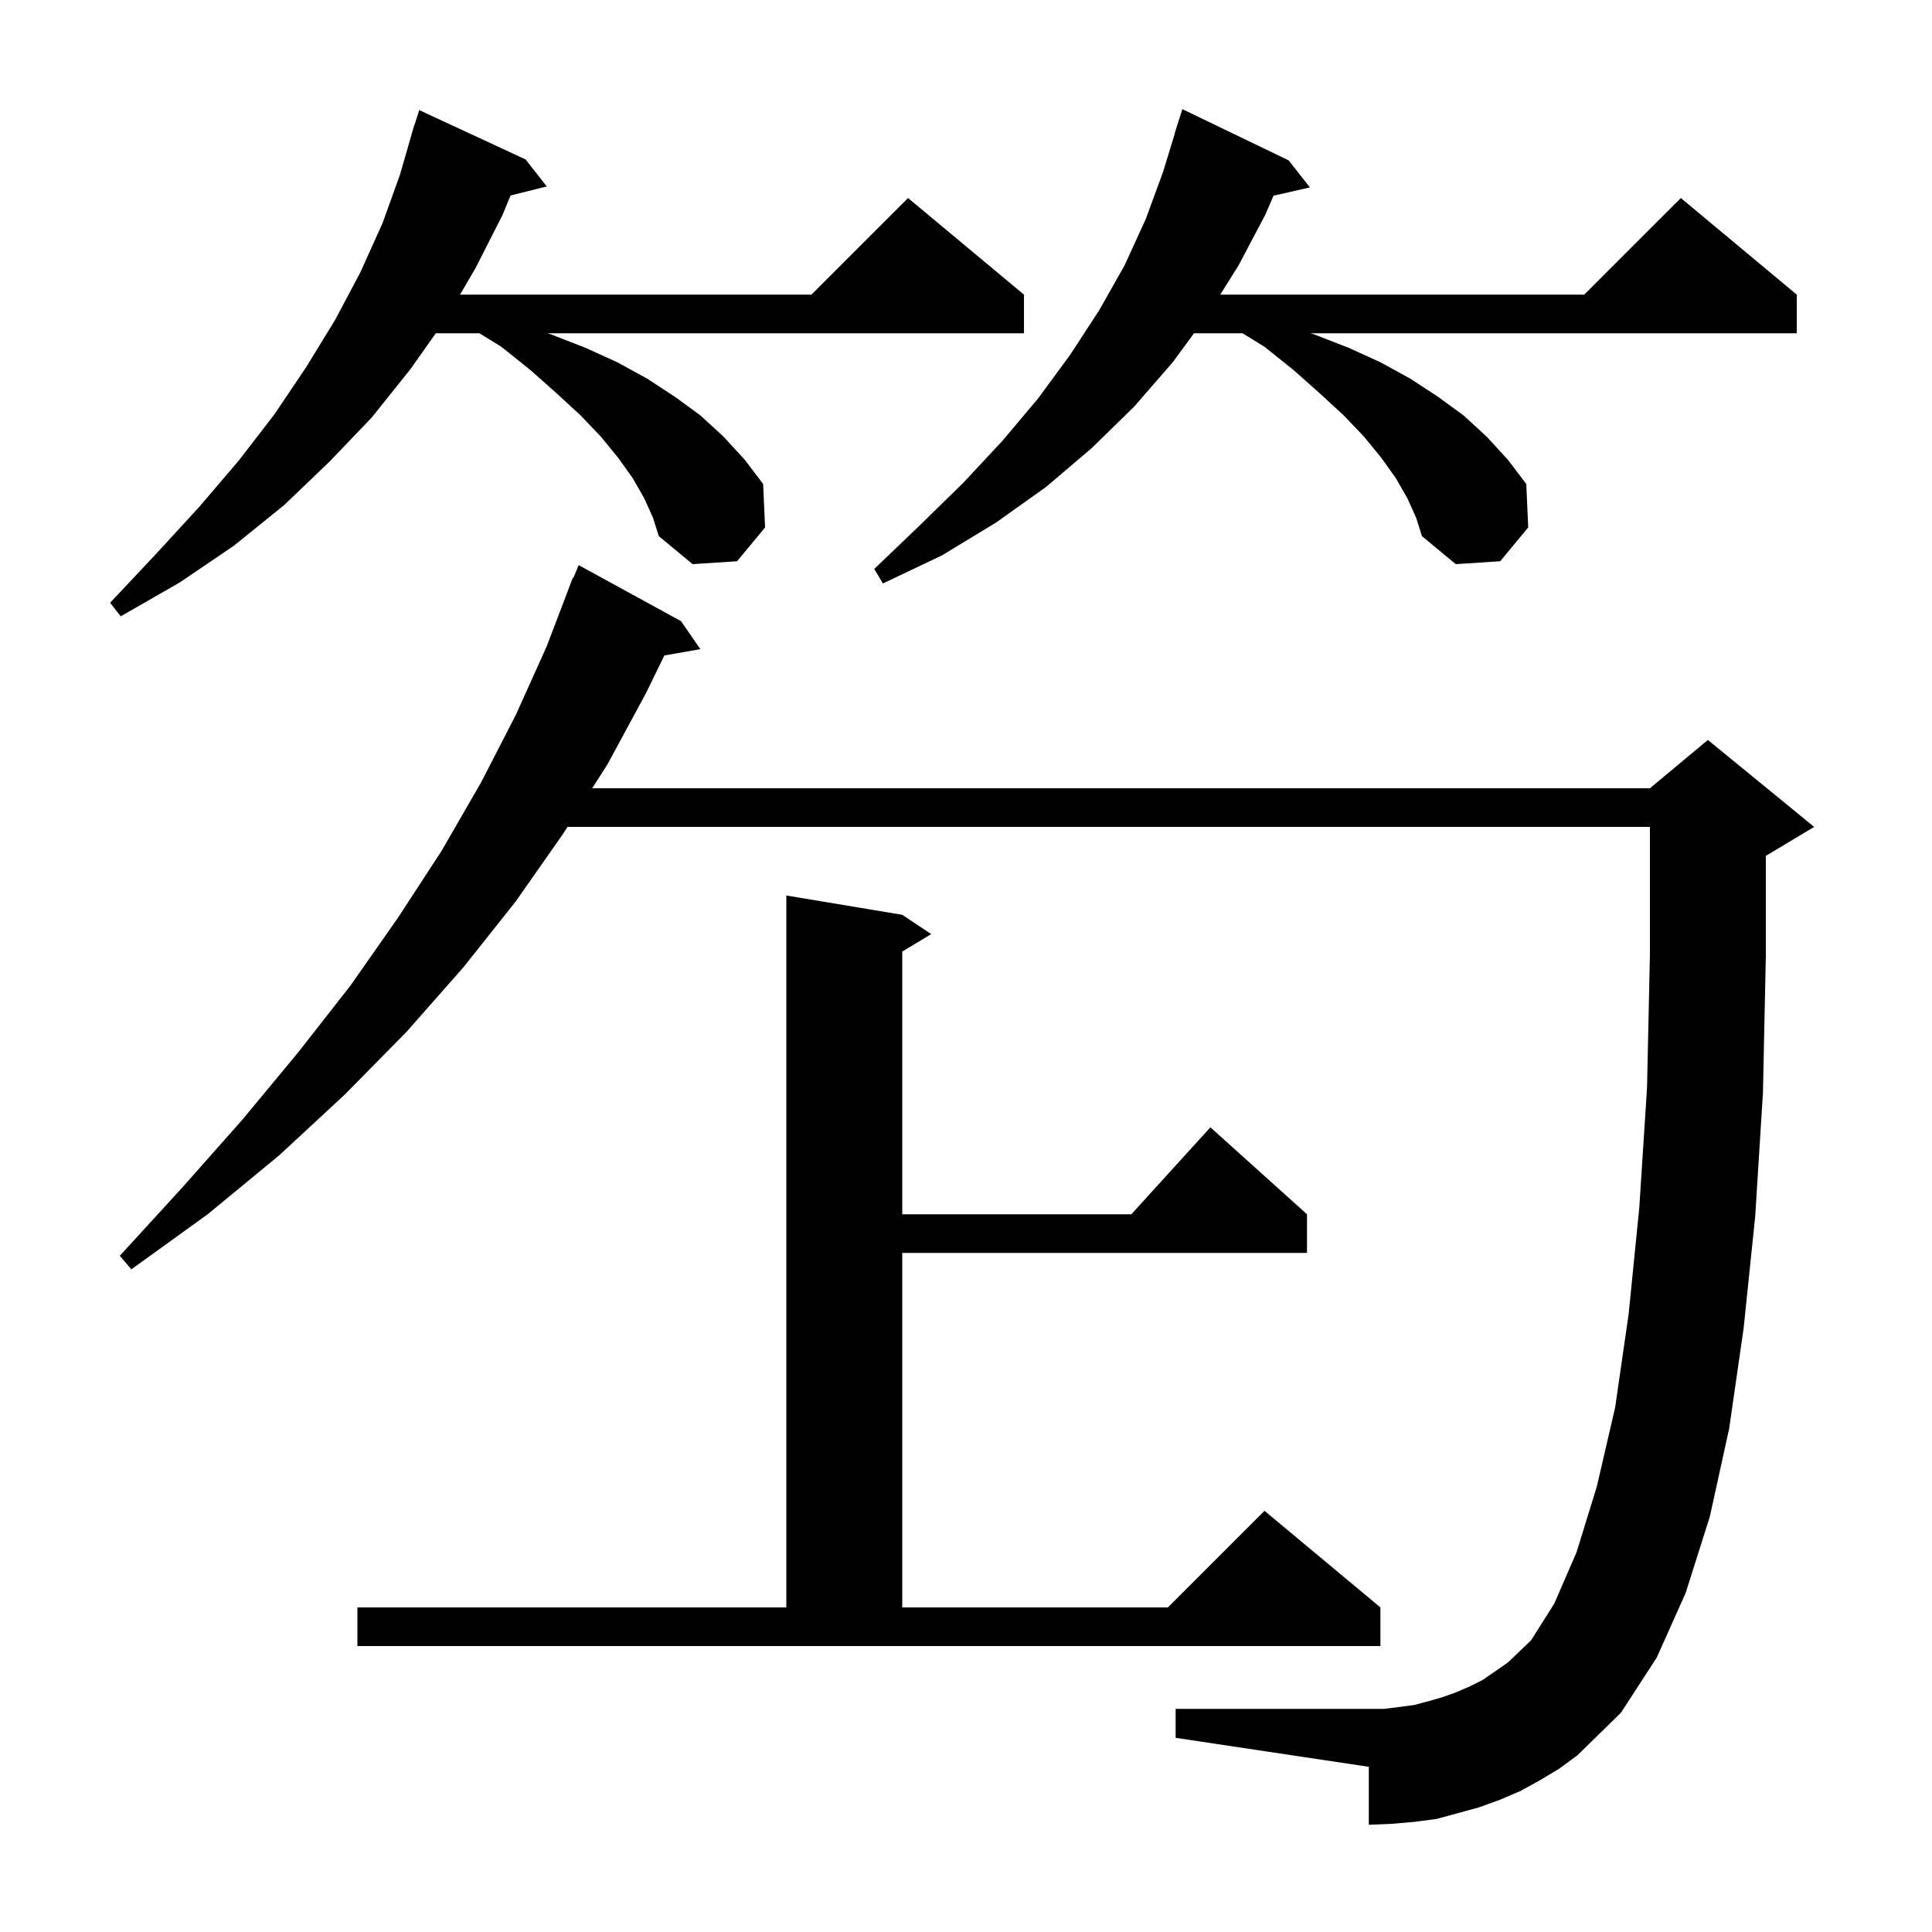 <svg xmlns="http://www.w3.org/2000/svg" xmlns:xlink="http://www.w3.org/1999/xlink" version="1.1" baseProfile="full" viewBox="0 0 200 200" width="200" height="200">
<g fill="black">
<path d="M 159.4 184.3 L 157.4 185.4 L 155.3 186.3 L 153.1 187.1 L 148.7 188.3 L 146.4 188.6 L 144.1 188.8 L 141.7 188.9 L 141.7 182.9 L 121.7 179.9 L 121.7 176.9 L 143.3 176.9 L 144.9 176.7 L 146.4 176.5 L 147.9 176.1 L 149.3 175.7 L 150.7 175.2 L 152.1 174.6 L 153.5 173.9 L 156.1 172.1 L 158.5 169.8 L 160.9 166.0 L 163.2 160.7 L 165.3 153.9 L 167.2 145.7 L 168.6 136.0 L 169.7 125.0 L 170.5 112.6 L 170.8 98.8 L 170.8 85.6 L 58.747 85.6 L 58.3 86.3 L 53.4 93.3 L 48.0 100.1 L 42.1 106.8 L 35.7 113.3 L 28.9 119.6 L 21.5 125.7 L 13.6 131.4 L 12.4 130.0 L 18.9 122.9 L 25.1 115.9 L 30.9 108.9 L 36.3 102.0 L 41.2 95.0 L 45.7 88.1 L 49.8 81.0 L 53.4 74.0 L 56.6 66.9 L 59.3 59.8 L 59.359 59.824 L 59.9 58.5 L 70.5 64.3 L 72.5 67.2 L 68.771 67.854 L 66.9 71.7 L 62.9 79.1 L 61.303 81.6 L 170.8 81.6 L 176.8 76.6 L 187.8 85.6 L 182.8 88.6 L 182.8 98.9 L 182.5 113.1 L 181.7 125.9 L 180.5 137.5 L 179.0 147.9 L 177.0 157.0 L 174.5 164.9 L 171.5 171.6 L 167.8 177.3 L 163.3 181.7 L 161.4 183.1 Z M 37.0 166.4 L 81.4 166.4 L 81.4 92.7 L 93.4 94.7 L 96.4 96.7 L 93.4 98.5 L 93.4 125.7 L 117.118 125.7 L 125.3 116.7 L 135.3 125.7 L 135.3 129.7 L 93.4 129.7 L 93.4 166.4 L 120.9 166.4 L 130.9 156.4 L 142.9 166.4 L 142.9 170.4 L 37.0 170.4 Z M 66.7 51.6 L 65.5 49.5 L 64.0 47.4 L 62.2 45.2 L 60.1 43.0 L 57.6 40.7 L 54.9 38.3 L 51.9 35.9 L 49.633 34.5 L 45.112 34.5 L 42.5 38.2 L 38.5 43.2 L 34.1 47.8 L 29.4 52.3 L 24.2 56.5 L 18.6 60.3 L 12.5 63.8 L 11.4 62.4 L 16.1 57.4 L 20.6 52.5 L 24.7 47.7 L 28.4 42.9 L 31.7 38.0 L 34.7 33.1 L 37.3 28.2 L 39.6 23.1 L 41.4 18.1 L 42.611 13.902 L 42.6 13.9 L 42.717 13.534 L 42.9 12.9 L 42.918 12.906 L 43.4 11.4 L 54.4 16.5 L 56.6 19.3 L 52.854 20.237 L 52.0 22.3 L 49.2 27.8 L 47.621 30.5 L 84.0 30.5 L 94.0 20.5 L 106.0 30.5 L 106.0 34.5 L 56.655 34.5 L 57.0 34.6 L 60.6 36.0 L 63.9 37.5 L 67.0 39.2 L 69.9 41.1 L 72.5 43.0 L 74.9 45.2 L 77.1 47.6 L 79.0 50.1 L 79.2 54.6 L 76.3 58.1 L 71.7 58.4 L 68.2 55.5 L 67.6 53.6 Z M 145.7 51.6 L 144.5 49.5 L 143.0 47.4 L 141.2 45.2 L 139.1 43.0 L 136.6 40.7 L 133.9 38.3 L 130.9 35.9 L 128.633 34.5 L 123.604 34.5 L 121.4 37.5 L 117.4 42.1 L 113.0 46.4 L 108.3 50.4 L 103.1 54.1 L 97.5 57.5 L 91.4 60.4 L 90.5 58.9 L 95.2 54.4 L 99.7 50.0 L 103.8 45.6 L 107.5 41.2 L 110.8 36.7 L 113.8 32.1 L 116.4 27.5 L 118.6 22.7 L 120.4 17.8 L 121.623 13.805 L 121.6 13.8 L 122.4 11.3 L 133.4 16.6 L 135.6 19.4 L 131.832 20.259 L 131.0 22.2 L 128.2 27.5 L 126.318 30.5 L 164.0 30.5 L 174.0 20.5 L 186.0 30.5 L 186.0 34.5 L 135.655 34.5 L 136.0 34.6 L 139.6 36.0 L 142.9 37.5 L 146.0 39.2 L 148.9 41.1 L 151.5 43.0 L 153.9 45.2 L 156.1 47.6 L 158.0 50.1 L 158.2 54.6 L 155.3 58.1 L 150.7 58.4 L 147.2 55.5 L 146.6 53.6 Z " />
</g>
</svg>
